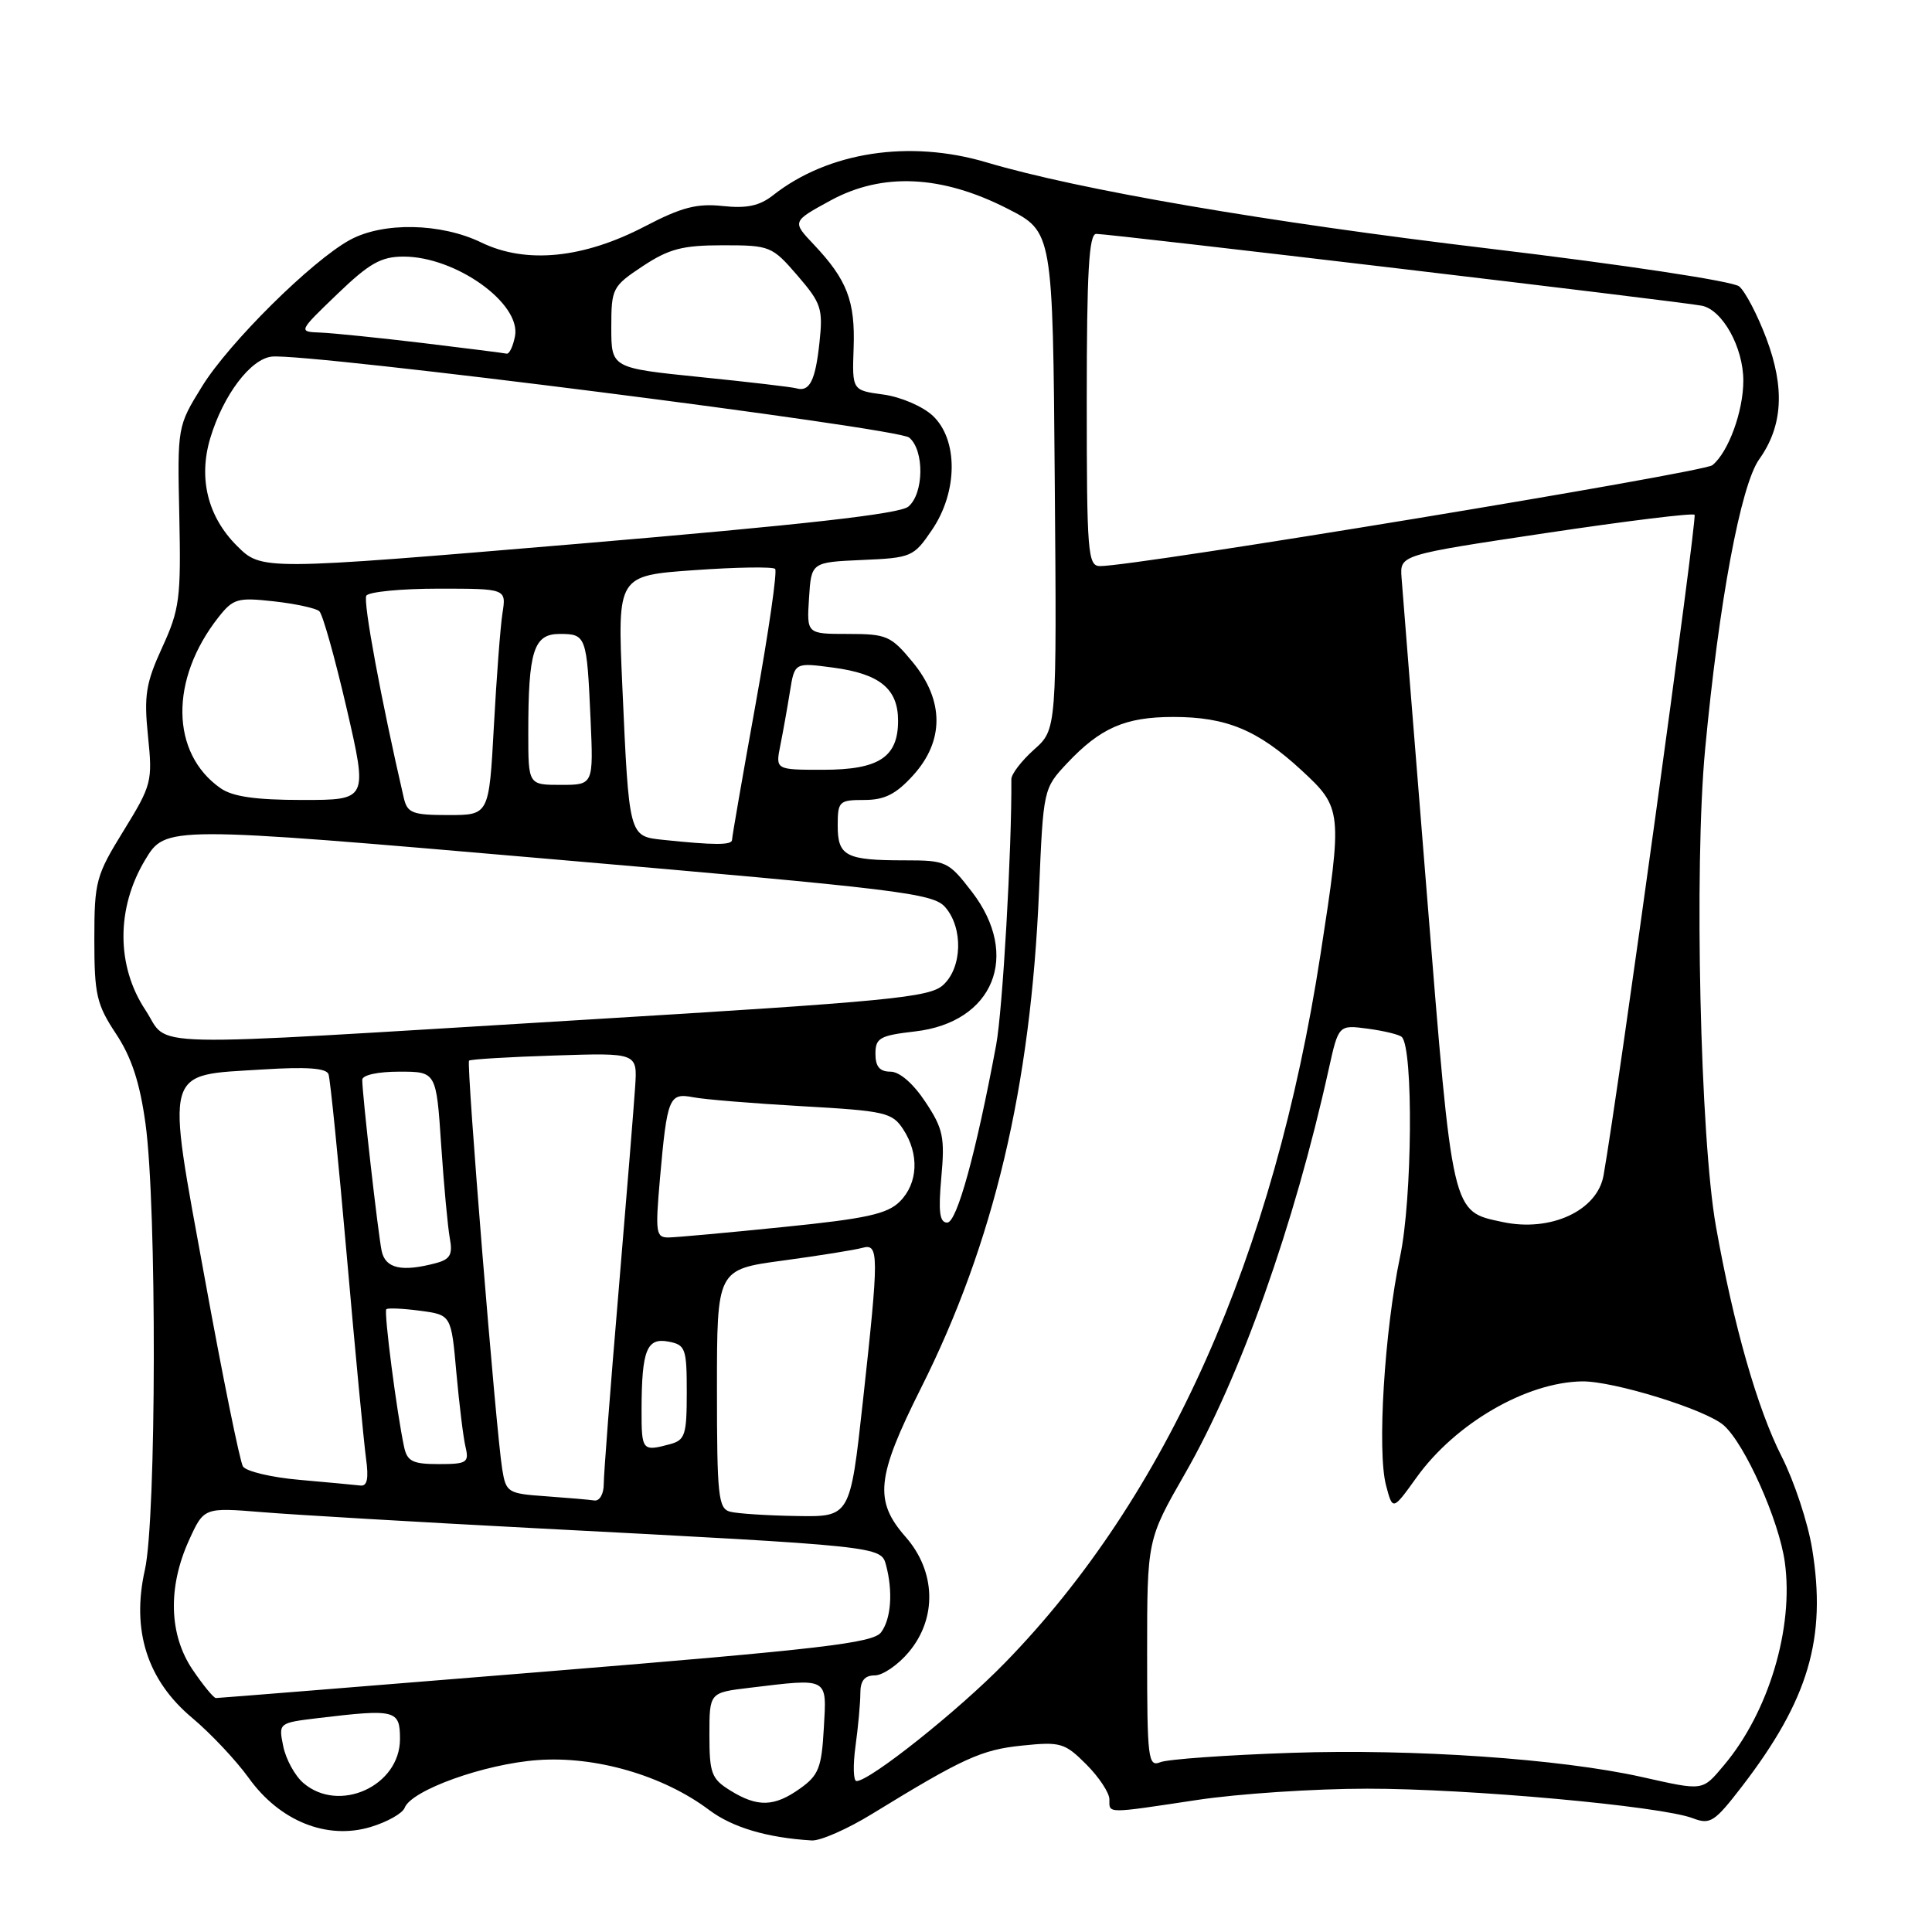 <?xml version="1.0" encoding="UTF-8" standalone="no"?>
<!DOCTYPE svg PUBLIC "-//W3C//DTD SVG 1.1//EN" "http://www.w3.org/Graphics/SVG/1.1/DTD/svg11.dtd" >
<svg xmlns="http://www.w3.org/2000/svg" xmlns:xlink="http://www.w3.org/1999/xlink" version="1.1" viewBox="0 0 256 256">
 <g >
 <path fill="currentColor"
d=" M 115.56 240.35 C 127.61 232.96 130.04 231.85 135.41 231.30 C 140.53 230.77 141.08 230.93 143.94 233.79 C 145.62 235.47 147.00 237.56 147.00 238.42 C 147.00 240.34 146.45 240.34 158.59 238.51 C 164.04 237.68 174.19 237.01 181.14 237.01 C 194.61 237.00 220.05 239.31 224.29 240.92 C 226.62 241.81 227.18 241.44 230.83 236.70 C 239.65 225.22 242.05 217.07 240.12 205.23 C 239.56 201.77 237.74 196.27 236.08 193.00 C 232.86 186.67 229.70 175.60 227.37 162.50 C 225.29 150.84 224.47 114.91 225.93 99.37 C 227.76 79.82 230.65 64.30 233.10 60.86 C 236.23 56.47 236.53 51.43 234.05 44.84 C 232.88 41.73 231.26 38.63 230.45 37.95 C 229.60 37.26 215.28 35.09 197.23 32.93 C 167.77 29.41 143.00 25.16 130.74 21.52 C 120.50 18.47 109.74 20.13 102.45 25.86 C 100.65 27.28 98.95 27.64 95.77 27.30 C 92.36 26.93 90.29 27.47 85.50 29.97 C 77.31 34.25 69.71 35.01 63.77 32.13 C 58.42 29.54 50.77 29.39 46.37 31.79 C 41.33 34.53 30.34 45.42 26.78 51.19 C 23.50 56.50 23.50 56.51 23.76 68.40 C 23.99 79.29 23.80 80.76 21.49 85.79 C 19.32 90.53 19.06 92.16 19.61 97.54 C 20.23 103.54 20.10 104.03 16.38 110.07 C 12.71 116.02 12.50 116.78 12.50 124.50 C 12.50 131.79 12.80 133.10 15.37 136.98 C 17.43 140.09 18.53 143.44 19.28 148.90 C 20.79 159.79 20.73 201.19 19.20 208.00 C 17.39 216.04 19.51 222.66 25.49 227.65 C 27.92 229.69 31.28 233.26 32.96 235.59 C 37.06 241.31 43.31 243.82 49.09 242.09 C 51.30 241.43 53.34 240.28 53.62 239.54 C 54.52 237.20 64.20 233.73 71.25 233.22 C 78.94 232.66 87.88 235.26 93.96 239.83 C 97.06 242.15 101.63 243.51 107.56 243.87 C 108.69 243.94 112.29 242.36 115.56 240.35 Z  M 96.75 237.24 C 94.28 235.71 94.00 234.97 94.00 229.91 C 94.00 224.28 94.00 224.28 99.25 223.65 C 109.89 222.37 109.55 222.18 109.16 228.99 C 108.87 234.24 108.47 235.24 106.01 236.99 C 102.59 239.43 100.37 239.49 96.75 237.24 Z  M 40.19 236.25 C 39.07 235.29 37.88 233.10 37.53 231.39 C 36.90 228.29 36.90 228.29 42.20 227.65 C 52.43 226.43 53.00 226.57 53.00 230.43 C 53.00 236.66 44.92 240.33 40.19 236.25 Z  M 217.50 235.45 C 206.73 233.05 187.28 231.71 171.13 232.26 C 162.53 232.55 154.71 233.11 153.75 233.50 C 152.13 234.16 152.00 233.10 152.00 219.12 C 152.00 204.02 152.00 204.02 157.02 195.26 C 164.36 182.47 171.47 162.44 176.07 141.64 C 177.37 135.79 177.37 135.79 181.27 136.31 C 183.41 136.60 185.43 137.09 185.75 137.41 C 187.29 138.96 187.14 158.85 185.52 166.50 C 183.45 176.31 182.46 192.33 183.66 196.83 C 184.54 200.17 184.54 200.17 187.70 195.77 C 192.85 188.60 202.25 183.15 209.64 183.04 C 213.80 182.99 226.00 186.76 228.39 188.85 C 231.20 191.30 235.74 201.47 236.50 207.01 C 237.70 215.71 234.36 226.85 228.46 233.87 C 225.52 237.36 225.82 237.31 217.50 235.45 Z  M 113.36 231.36 C 113.71 228.81 114.00 225.66 114.00 224.36 C 114.00 222.70 114.57 222.00 115.91 222.00 C 116.96 222.00 118.99 220.62 120.41 218.92 C 124.19 214.43 124.02 208.23 120.00 203.65 C 115.79 198.86 116.12 195.73 122.04 183.92 C 131.69 164.69 136.59 144.03 137.68 118.00 C 138.24 104.58 138.26 104.48 141.37 101.16 C 145.81 96.44 149.09 95.00 155.48 95.00 C 162.51 95.00 166.67 96.73 172.44 102.05 C 177.86 107.05 177.91 107.48 174.98 126.42 C 168.80 166.49 154.63 198.31 133.16 220.33 C 127.01 226.65 115.26 236.00 113.49 236.00 C 113.07 236.00 113.01 233.91 113.36 231.36 Z  M 25.54 221.27 C 22.39 216.64 22.21 210.35 25.03 204.12 C 27.02 199.74 27.02 199.74 34.76 200.37 C 39.02 200.72 55.32 201.68 71.00 202.50 C 116.65 204.88 116.74 204.89 117.40 207.37 C 118.34 210.88 118.08 214.51 116.75 216.29 C 115.69 217.71 108.88 218.51 72.32 221.49 C 48.58 223.42 28.91 225.00 28.61 225.00 C 28.31 225.00 26.93 223.32 25.54 221.27 Z  M 96.75 200.31 C 95.18 199.90 95.00 198.26 95.00 184.03 C 95.00 168.21 95.00 168.21 103.75 167.03 C 108.56 166.38 113.29 165.62 114.25 165.35 C 116.48 164.73 116.49 166.06 114.33 185.75 C 112.65 201.00 112.65 201.00 105.58 200.88 C 101.68 200.82 97.71 200.56 96.75 200.31 Z  M 72.29 198.26 C 67.29 197.91 67.05 197.76 66.55 194.70 C 65.72 189.60 61.77 140.90 62.15 140.54 C 62.34 140.36 67.44 140.05 73.48 139.86 C 84.46 139.50 84.46 139.50 84.16 144.00 C 84.00 146.47 83.00 158.80 81.94 171.40 C 80.87 183.99 80.00 195.35 80.00 196.65 C 80.00 197.96 79.45 198.92 78.75 198.82 C 78.06 198.71 75.15 198.47 72.29 198.26 Z  M 39.71 196.09 C 35.98 195.77 32.59 194.96 32.19 194.31 C 31.79 193.66 29.51 182.46 27.14 169.43 C 21.97 141.12 21.58 142.54 34.82 141.71 C 40.64 141.34 43.25 141.53 43.53 142.34 C 43.76 142.98 44.85 153.85 45.96 166.50 C 47.07 179.15 48.22 191.19 48.50 193.25 C 48.87 195.92 48.66 196.95 47.76 196.84 C 47.07 196.76 43.45 196.42 39.71 196.09 Z  M 53.55 191.75 C 52.59 187.31 50.84 173.82 51.19 173.48 C 51.38 173.29 53.39 173.38 55.66 173.68 C 59.79 174.23 59.79 174.23 60.47 181.87 C 60.85 186.07 61.39 190.51 61.69 191.75 C 62.17 193.80 61.86 194.00 58.13 194.00 C 54.70 194.00 53.96 193.64 53.55 191.75 Z  M 85.01 186.75 C 85.03 178.89 85.70 177.22 88.58 177.77 C 90.83 178.20 91.00 178.66 91.00 184.50 C 91.00 190.15 90.78 190.83 88.75 191.37 C 85.10 192.35 85.00 192.23 85.01 186.75 Z  M 50.57 165.75 C 50.09 163.44 48.00 145.02 48.00 143.08 C 48.00 142.45 50.06 142.00 52.91 142.00 C 57.81 142.00 57.81 142.00 58.46 151.75 C 58.82 157.11 59.34 162.68 59.61 164.12 C 60.00 166.22 59.65 166.86 57.80 167.36 C 53.24 168.58 51.06 168.09 50.57 165.75 Z  M 87.44 156.25 C 88.40 145.40 88.65 144.78 91.84 145.39 C 93.30 145.68 99.81 146.21 106.31 146.58 C 117.29 147.20 118.22 147.41 119.68 149.64 C 121.83 152.92 121.65 156.80 119.23 159.21 C 117.58 160.86 114.77 161.48 103.86 162.58 C 96.51 163.33 89.66 163.95 88.63 163.97 C 86.91 164.00 86.82 163.40 87.44 156.25 Z  M 199.13 161.93 C 192.32 160.47 192.52 161.34 189.07 118.50 C 187.34 97.05 185.83 78.16 185.71 76.51 C 185.50 73.53 185.50 73.53 204.79 70.64 C 215.40 69.05 224.29 67.95 224.54 68.21 C 224.91 68.58 214.44 144.64 212.48 155.74 C 211.66 160.42 205.47 163.28 199.13 161.93 Z  M 124.73 156.01 C 125.21 150.70 124.98 149.56 122.62 146.01 C 121.01 143.57 119.20 142.00 117.99 142.00 C 116.57 142.00 116.00 141.33 116.00 139.64 C 116.00 137.54 116.57 137.21 121.25 136.67 C 131.66 135.47 135.27 126.61 128.79 118.18 C 125.68 114.14 125.38 114.00 119.87 114.00 C 112.07 114.00 111.00 113.44 111.00 109.39 C 111.00 106.18 111.19 106.00 114.51 106.00 C 117.21 106.00 118.72 105.24 120.98 102.75 C 125.14 98.18 125.12 92.81 120.93 87.73 C 118.06 84.25 117.49 84.00 112.37 84.00 C 106.89 84.00 106.89 84.00 107.20 79.25 C 107.50 74.50 107.50 74.50 114.24 74.20 C 120.77 73.92 121.07 73.79 123.49 70.22 C 126.93 65.17 126.98 58.27 123.60 55.09 C 122.26 53.84 119.35 52.59 117.05 52.28 C 112.91 51.72 112.91 51.72 113.11 46.09 C 113.33 39.90 112.24 37.07 107.85 32.42 C 104.94 29.35 104.94 29.35 110.06 26.56 C 116.92 22.83 124.77 23.19 133.50 27.65 C 139.50 30.71 139.50 30.71 139.76 63.68 C 140.03 96.65 140.03 96.65 137.01 99.33 C 135.36 100.81 134.00 102.57 134.01 103.26 C 134.08 112.44 132.86 133.86 131.99 138.50 C 129.32 152.82 126.79 162.00 125.51 162.00 C 124.50 162.00 124.32 160.58 124.73 156.01 Z  M 19.26 133.82 C 15.41 128.00 15.39 120.35 19.22 113.96 C 21.94 109.42 21.94 109.42 72.72 113.81 C 119.34 117.83 123.64 118.36 125.25 120.21 C 127.65 122.97 127.50 128.24 124.96 130.53 C 123.15 132.17 117.87 132.68 77.21 135.14 C 16.99 138.78 22.63 138.91 19.26 133.82 Z  M 87.82 111.28 C 83.33 110.80 83.35 110.89 82.46 90.89 C 81.81 76.27 81.81 76.27 91.98 75.55 C 97.58 75.15 102.41 75.08 102.71 75.38 C 103.01 75.68 101.85 83.72 100.13 93.25 C 98.41 102.77 97.00 110.89 97.00 111.28 C 97.00 112.00 94.69 112.00 87.82 111.28 Z  M 53.51 105.75 C 50.53 92.89 48.08 79.69 48.54 78.93 C 48.86 78.42 53.16 78.00 58.10 78.00 C 67.09 78.00 67.09 78.00 66.58 81.25 C 66.30 83.04 65.79 89.79 65.44 96.25 C 64.80 108.00 64.80 108.00 59.42 108.00 C 54.66 108.00 53.98 107.74 53.51 105.75 Z  M 29.22 104.44 C 22.59 99.80 22.47 90.02 28.94 81.80 C 30.90 79.31 31.48 79.15 36.28 79.68 C 39.15 80.00 41.87 80.59 42.31 80.99 C 42.76 81.39 44.38 87.18 45.93 93.86 C 48.73 106.00 48.73 106.00 40.09 106.00 C 33.87 106.00 30.82 105.56 29.22 104.44 Z  M 70.00 97.12 C 70.00 86.23 70.71 84.00 74.16 84.00 C 77.67 84.00 77.76 84.25 78.25 95.25 C 78.64 104.00 78.64 104.00 74.32 104.00 C 70.00 104.00 70.00 104.00 70.00 97.12 Z  M 103.40 98.75 C 103.76 96.96 104.33 93.76 104.67 91.64 C 105.29 87.78 105.29 87.78 110.39 88.46 C 116.57 89.28 119.00 91.26 119.00 95.50 C 119.00 100.34 116.46 102.00 109.05 102.00 C 102.75 102.00 102.75 102.00 103.40 98.75 Z  M 31.38 72.31 C 27.52 68.45 26.27 63.38 27.86 58.06 C 29.58 52.34 33.21 47.54 36.03 47.25 C 40.79 46.76 118.92 56.69 120.47 57.98 C 122.50 59.66 122.43 65.40 120.36 67.13 C 119.20 68.10 106.47 69.53 76.69 72.05 C 34.66 75.59 34.66 75.59 31.38 72.31 Z  M 144.00 53.00 C 144.00 36.07 144.29 31.00 145.25 30.99 C 146.98 30.98 223.02 39.99 225.51 40.51 C 228.25 41.07 231.00 46.04 231.00 50.44 C 231.00 54.51 229.02 59.92 226.90 61.64 C 225.68 62.63 150.35 75.05 145.75 75.01 C 144.14 75.00 144.00 73.28 144.00 53.00 Z  M 105.50 51.45 C 104.95 51.29 99.21 50.61 92.75 49.96 C 81.00 48.76 81.00 48.76 81.00 43.39 C 81.00 38.20 81.14 37.94 85.18 35.26 C 88.65 32.97 90.44 32.50 95.78 32.50 C 102.03 32.50 102.30 32.61 105.66 36.50 C 108.83 40.18 109.07 40.89 108.58 45.42 C 108.04 50.46 107.27 51.98 105.50 51.45 Z  M 56.00 45.45 C 50.22 44.76 44.15 44.14 42.50 44.07 C 39.50 43.96 39.50 43.96 44.68 38.98 C 48.94 34.88 50.49 34.00 53.48 34.00 C 60.39 34.00 69.07 40.20 68.24 44.55 C 67.98 45.90 67.48 46.94 67.13 46.86 C 66.79 46.78 61.78 46.15 56.00 45.45 Z "/>
</g>
</svg>